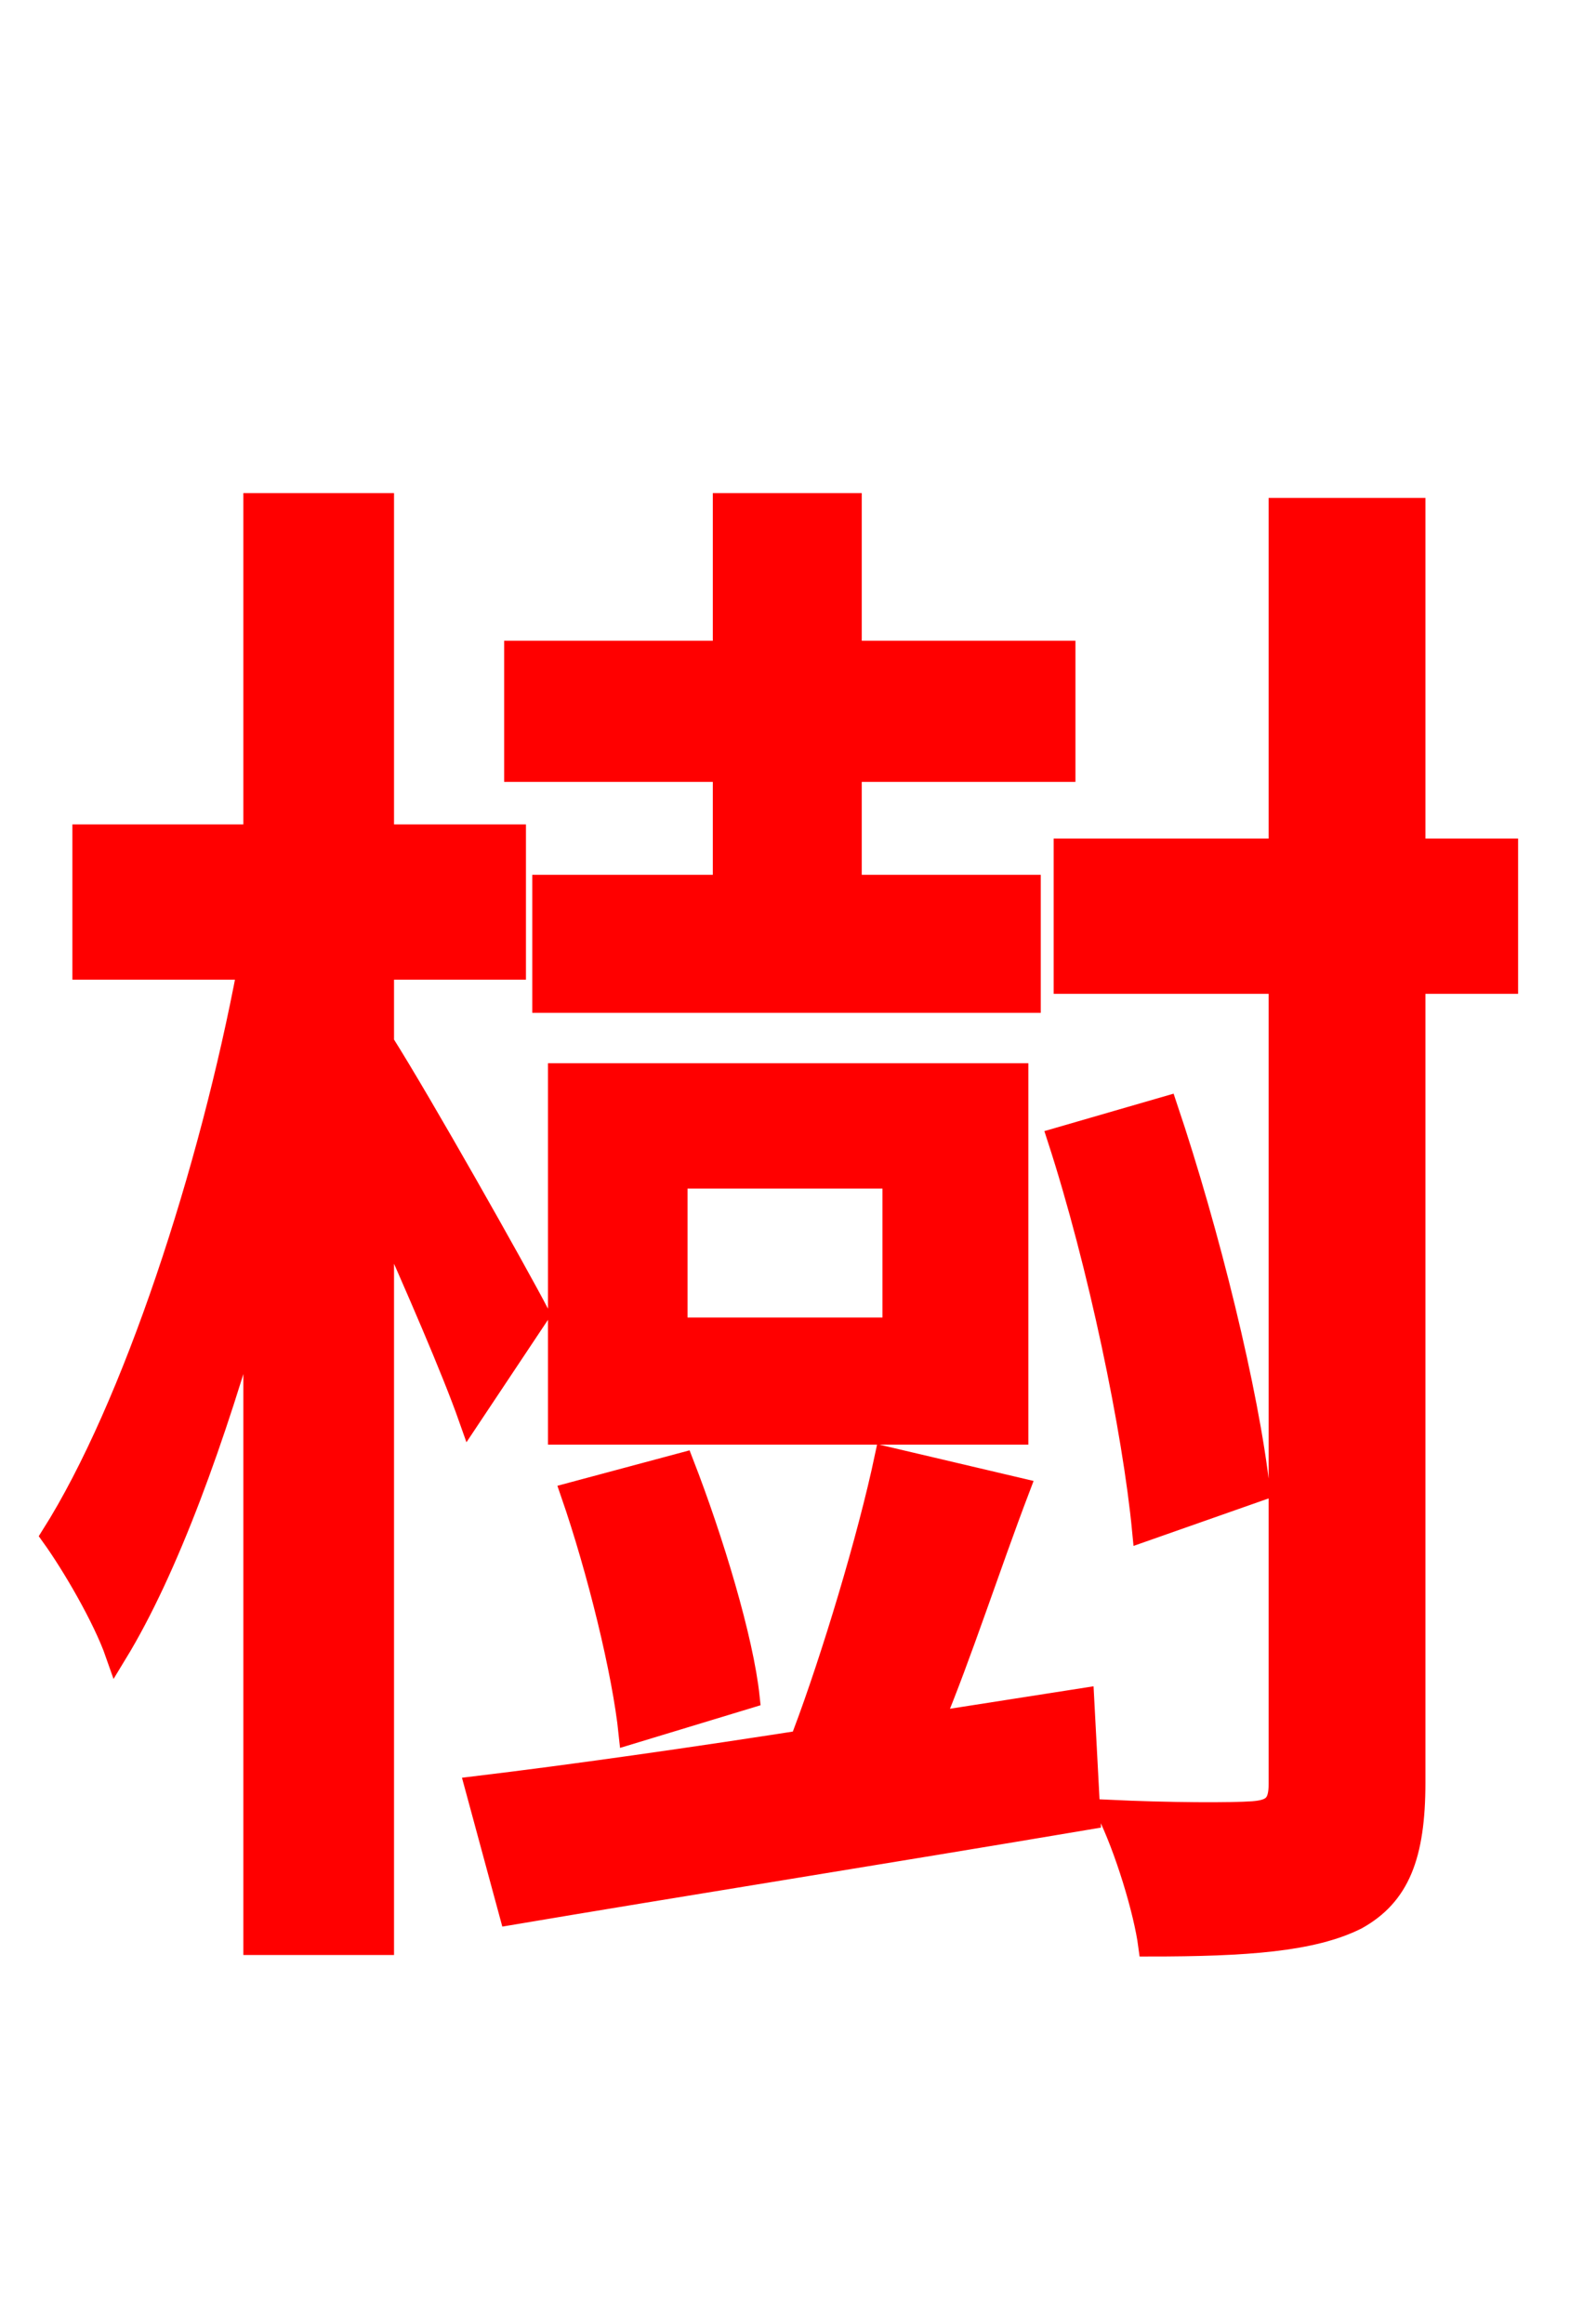 <svg xmlns="http://www.w3.org/2000/svg" xmlns:xlink="http://www.w3.org/1999/xlink" width="72" height="106.56"><path fill="red" stroke="red" d="M33.19 40.61L24.91 40.61L24.91 45.94L47.23 45.94L47.23 40.61L39.02 40.61L39.02 35.35L48.82 35.35L48.82 29.88L39.02 29.88L39.02 23.11L33.19 23.11L33.19 29.88L23.62 29.88L23.62 35.35L33.19 35.35ZM40.97 60.91L31.03 60.91L31.03 54.00L40.97 54.00ZM46.66 49.25L25.63 49.25L25.63 65.74L46.66 65.74ZM34.34 77.83C34.06 75.17 32.69 70.63 31.32 67.10L26.21 68.47C27.43 72.00 28.58 76.68 28.87 79.49ZM24.70 60.26C23.69 58.32 19.30 50.54 17.57 47.81L17.57 44.42L23.62 44.42L23.62 38.30L17.57 38.30L17.57 23.11L11.66 23.11L11.66 38.30L3.82 38.30L3.82 44.42L11.38 44.42C9.65 53.64 6.12 64.51 2.38 70.42C3.31 71.71 4.75 74.16 5.33 75.82C7.70 71.93 9.86 65.95 11.66 59.54L11.66 89.14L17.57 89.14L17.57 55.58C19.08 58.97 20.74 62.78 21.53 65.02ZM42.77 78.98C44.06 75.89 45.36 71.86 46.73 68.26L40.61 66.82C39.82 70.56 38.16 76.03 36.86 79.49L37.66 79.70C31.68 80.64 26.06 81.43 21.82 81.94L23.40 87.77C30.67 86.54 40.61 84.96 49.97 83.38L49.68 77.90ZM57.74 68.33C57.24 63.86 55.44 56.52 53.50 50.76L48.53 52.20C50.40 57.96 51.98 65.59 52.42 70.20ZM69.12 38.95L64.87 38.95L64.87 23.33L58.68 23.33L58.68 38.95L48.82 38.95L48.82 45.07L58.68 45.07L58.68 81.79C58.68 82.73 58.39 83.02 57.46 83.09C56.52 83.16 53.71 83.16 50.76 83.02C51.62 84.74 52.49 87.62 52.70 89.21C57.17 89.21 60.19 88.99 62.21 87.98C64.15 86.90 64.87 85.10 64.87 81.72L64.87 45.07L69.12 45.07Z"/></svg>
